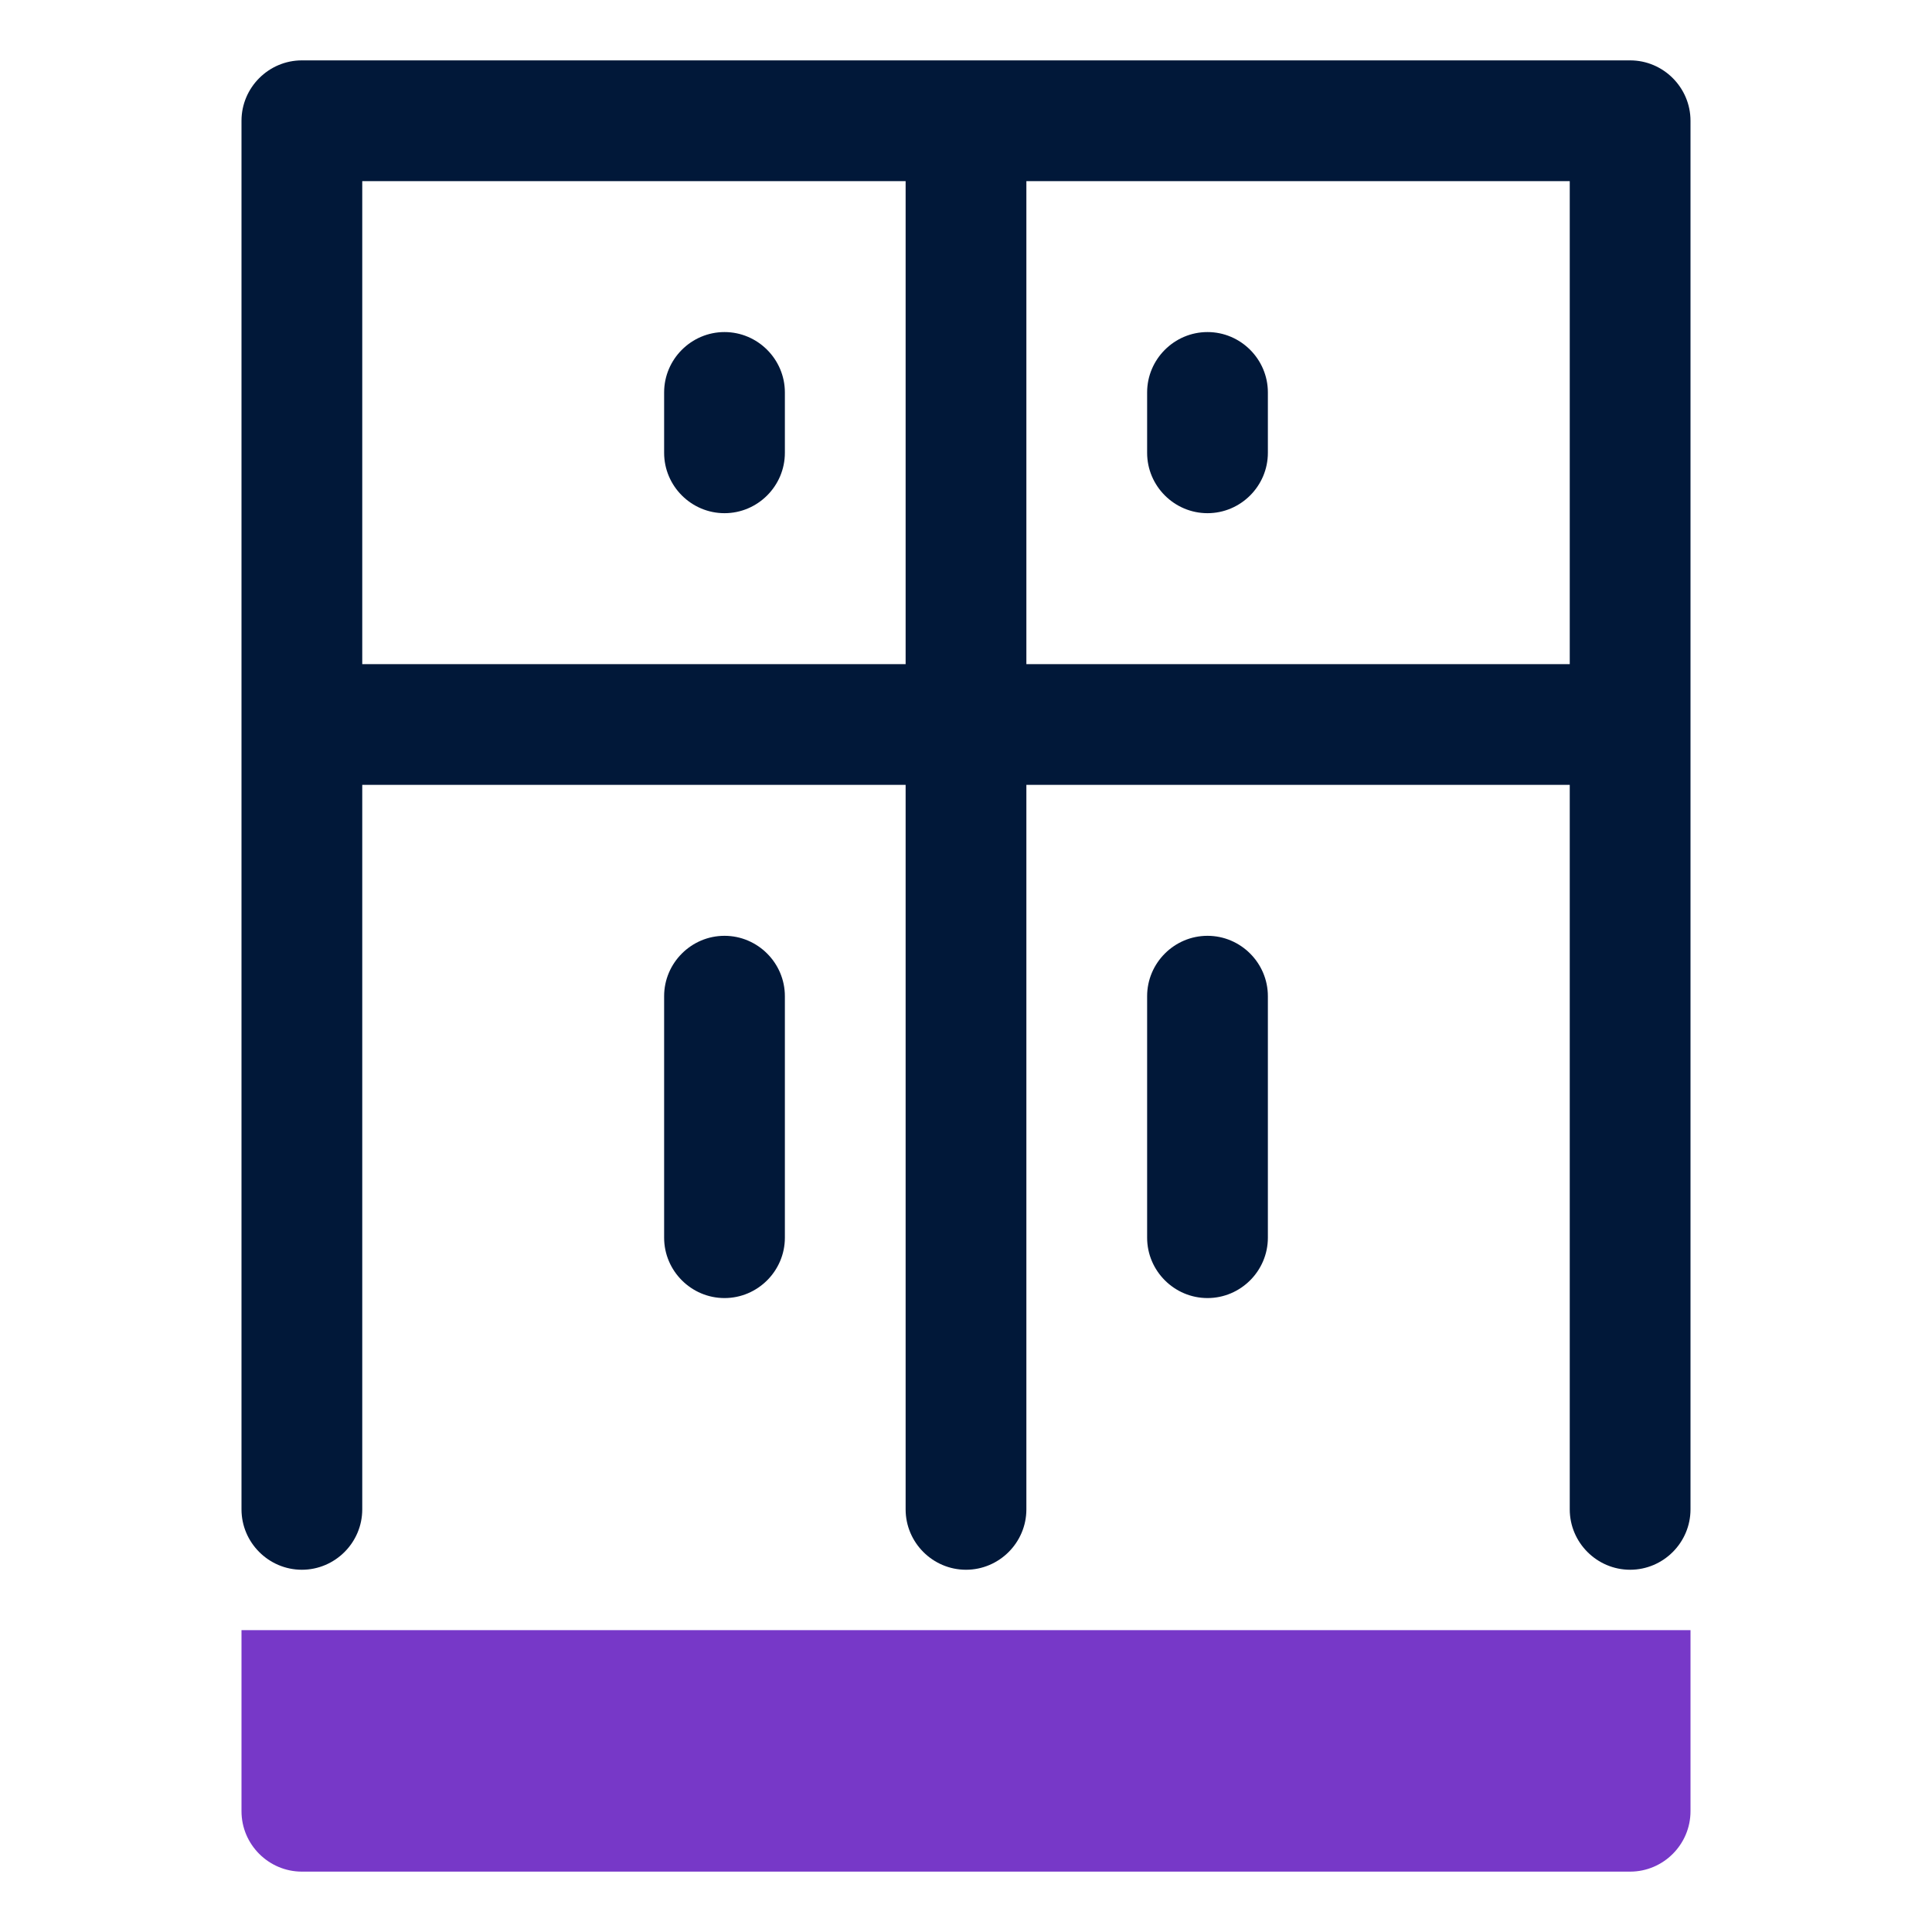<?xml version="1.0" encoding="UTF-8"?>
<svg id="OBJECT" xmlns="http://www.w3.org/2000/svg" viewBox="0 0 32 32">
  <defs>
    <style>
      .cls-1 {
        fill: #7738c8;
      }

      .cls-1, .cls-2 {
        stroke-width: 0px;
      }

      .cls-2 {
        fill: #011839;
      }
    </style>
  </defs>
  <path class="cls-1" d="m4,30c0,.55.45,1,1,1h22c.55,0,1-.45,1-1v-3H4v3Z"/>
  <g>
    <path class="cls-2" d="m27,1H5c-.55,0-1,.45-1,1v23c0,.55.45,1,1,1s1-.45,1-1v-12h9v12c0,.55.45,1,1,1s1-.45,1-1v-12h9v12c0,.55.45,1,1,1s1-.45,1-1V2c0-.55-.45-1-1-1ZM6,11V3h9v8H6Zm11,0V3h9v8h-9Z"/>
    <path class="cls-2" d="m20,5.5c-.55,0-1,.45-1,1v1c0,.55.45,1,1,1s1-.45,1-1v-1c0-.55-.45-1-1-1Z"/>
    <path class="cls-2" d="m12,5.5c-.55,0-1,.45-1,1v1c0,.55.45,1,1,1s1-.45,1-1v-1c0-.55-.45-1-1-1Z"/>
    <path class="cls-2" d="m20,15.5c-.55,0-1,.45-1,1v4c0,.55.45,1,1,1s1-.45,1-1v-4c0-.55-.45-1-1-1Z"/>
    <path class="cls-2" d="m12,15.5c-.55,0-1,.45-1,1v4c0,.55.45,1,1,1s1-.45,1-1v-4c0-.55-.45-1-1-1Z"/>
  </g>
</svg>